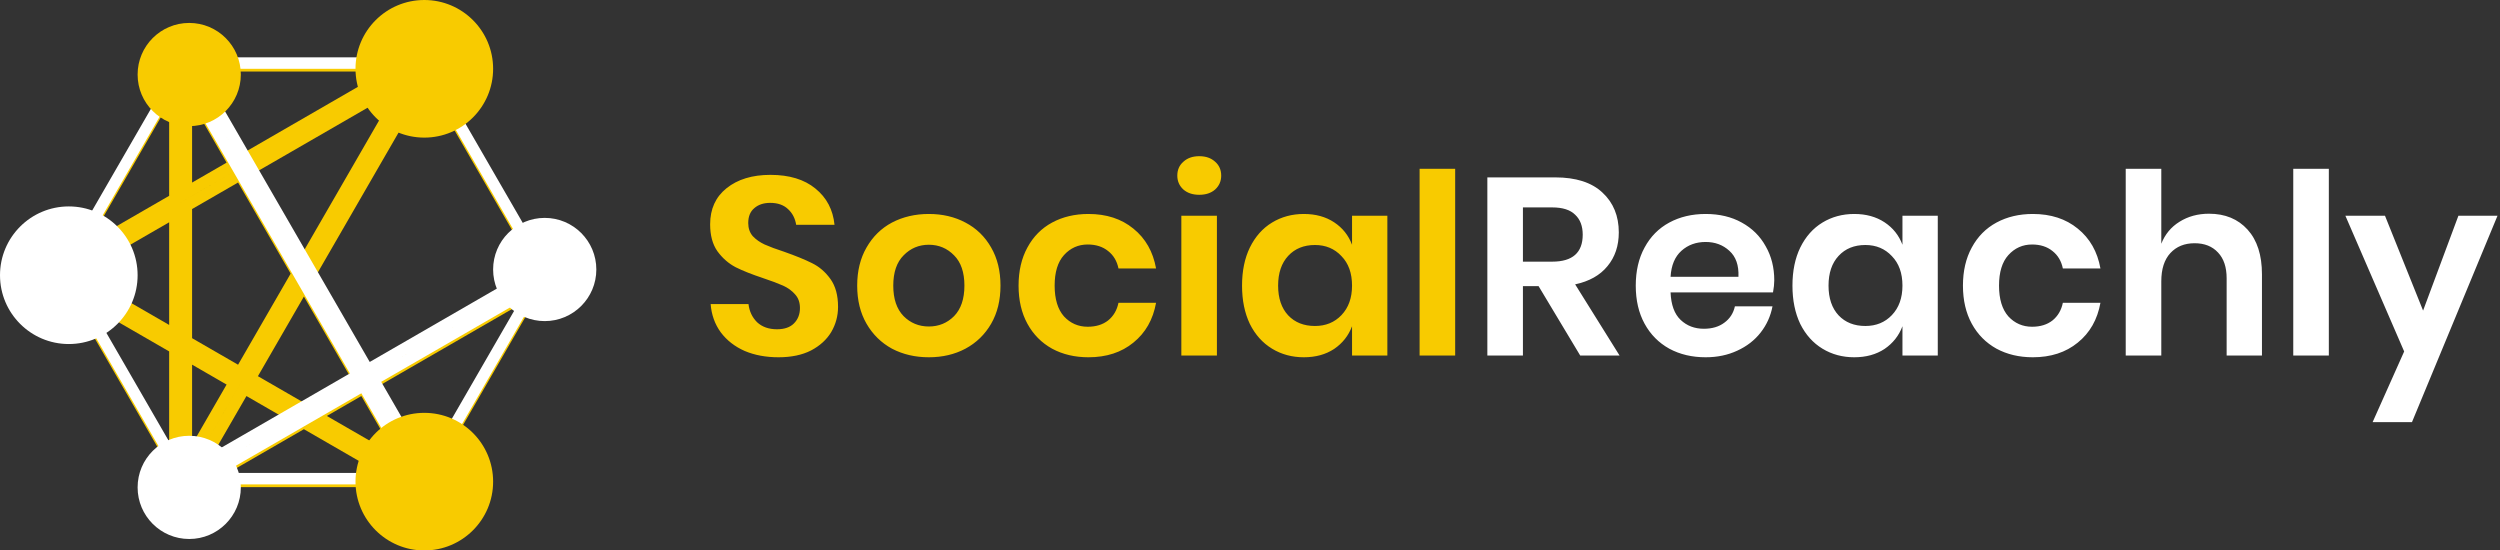 <svg width="218" height="48" viewBox="0 0 218 48" fill="none" xmlns="http://www.w3.org/2000/svg">
<rect x="0" y="0" width="218" height="48" fill="#333333" stroke="none"/>
<g clip-path="url(#clip0_237_2376)">
<path d="M73.078 26.754C73.078 27.546 72.88 28.279 72.484 28.954C72.088 29.614 71.501 30.149 70.724 30.56C69.947 30.956 69.001 31.154 67.886 31.154C66.786 31.154 65.803 30.971 64.938 30.604C64.073 30.223 63.376 29.68 62.848 28.976C62.335 28.272 62.041 27.451 61.968 26.512H65.268C65.341 27.143 65.591 27.671 66.016 28.096C66.456 28.507 67.035 28.712 67.754 28.712C68.399 28.712 68.891 28.543 69.228 28.206C69.58 27.854 69.756 27.407 69.756 26.864C69.756 26.38 69.617 25.984 69.338 25.676C69.059 25.353 68.707 25.097 68.282 24.906C67.857 24.715 67.27 24.495 66.522 24.246C65.554 23.923 64.762 23.608 64.146 23.3C63.53 22.977 63.002 22.515 62.562 21.914C62.137 21.313 61.924 20.528 61.924 19.56C61.924 18.225 62.401 17.177 63.354 16.414C64.322 15.637 65.598 15.248 67.182 15.248C68.825 15.248 70.13 15.644 71.098 16.436C72.081 17.228 72.638 18.284 72.77 19.604H69.426C69.338 19.047 69.103 18.592 68.722 18.24C68.341 17.873 67.82 17.69 67.16 17.69C66.588 17.69 66.126 17.844 65.774 18.152C65.422 18.445 65.246 18.878 65.246 19.45C65.246 19.905 65.378 20.286 65.642 20.594C65.921 20.887 66.265 21.129 66.676 21.32C67.101 21.511 67.673 21.723 68.392 21.958C69.389 22.31 70.196 22.64 70.812 22.948C71.443 23.256 71.978 23.718 72.418 24.334C72.858 24.95 73.078 25.757 73.078 26.754ZM80.995 18.658C82.183 18.658 83.246 18.907 84.185 19.406C85.138 19.905 85.886 20.631 86.429 21.584C86.972 22.523 87.243 23.63 87.243 24.906C87.243 26.182 86.972 27.289 86.429 28.228C85.886 29.167 85.138 29.893 84.185 30.406C83.246 30.905 82.183 31.154 80.995 31.154C79.807 31.154 78.736 30.905 77.783 30.406C76.844 29.893 76.104 29.167 75.561 28.228C75.018 27.289 74.747 26.182 74.747 24.906C74.747 23.63 75.018 22.523 75.561 21.584C76.104 20.631 76.844 19.905 77.783 19.406C78.736 18.907 79.807 18.658 80.995 18.658ZM80.995 21.342C80.13 21.342 79.396 21.65 78.795 22.266C78.194 22.867 77.893 23.747 77.893 24.906C77.893 26.065 78.194 26.952 78.795 27.568C79.396 28.169 80.13 28.47 80.995 28.47C81.86 28.47 82.594 28.169 83.195 27.568C83.796 26.952 84.097 26.065 84.097 24.906C84.097 23.747 83.796 22.867 83.195 22.266C82.594 21.65 81.86 21.342 80.995 21.342ZM94.913 18.658C96.483 18.658 97.788 19.083 98.829 19.934C99.885 20.785 100.545 21.943 100.809 23.41H97.531C97.399 22.765 97.099 22.259 96.629 21.892C96.16 21.511 95.566 21.32 94.847 21.32C94.026 21.32 93.337 21.628 92.779 22.244C92.237 22.845 91.965 23.733 91.965 24.906C91.965 26.079 92.237 26.974 92.779 27.59C93.337 28.191 94.026 28.492 94.847 28.492C95.566 28.492 96.16 28.309 96.629 27.942C97.099 27.561 97.399 27.047 97.531 26.402H100.809C100.545 27.869 99.885 29.027 98.829 29.878C97.788 30.729 96.483 31.154 94.913 31.154C93.725 31.154 92.669 30.905 91.745 30.406C90.821 29.893 90.103 29.167 89.589 28.228C89.076 27.289 88.819 26.182 88.819 24.906C88.819 23.63 89.076 22.523 89.589 21.584C90.103 20.631 90.821 19.905 91.745 19.406C92.669 18.907 93.725 18.658 94.913 18.658ZM102.661 15.314C102.661 14.815 102.837 14.412 103.189 14.104C103.541 13.781 104.003 13.62 104.575 13.62C105.147 13.62 105.609 13.781 105.961 14.104C106.313 14.412 106.489 14.815 106.489 15.314C106.489 15.798 106.313 16.201 105.961 16.524C105.609 16.832 105.147 16.986 104.575 16.986C104.003 16.986 103.541 16.832 103.189 16.524C102.837 16.201 102.661 15.798 102.661 15.314ZM106.115 18.812V31H103.013V18.812H106.115ZM113.696 18.658C114.722 18.658 115.602 18.9 116.336 19.384C117.069 19.868 117.59 20.521 117.898 21.342V18.812H120.978V31H117.898V28.448C117.59 29.269 117.069 29.929 116.336 30.428C115.602 30.912 114.722 31.154 113.696 31.154C112.669 31.154 111.745 30.905 110.924 30.406C110.102 29.907 109.457 29.189 108.988 28.25C108.533 27.297 108.306 26.182 108.306 24.906C108.306 23.63 108.533 22.523 108.988 21.584C109.457 20.631 110.102 19.905 110.924 19.406C111.745 18.907 112.669 18.658 113.696 18.658ZM114.664 21.364C113.696 21.364 112.918 21.679 112.332 22.31C111.745 22.941 111.452 23.806 111.452 24.906C111.452 26.006 111.745 26.871 112.332 27.502C112.918 28.118 113.696 28.426 114.664 28.426C115.602 28.426 116.372 28.111 116.974 27.48C117.59 26.835 117.898 25.977 117.898 24.906C117.898 23.821 117.59 22.963 116.974 22.332C116.372 21.687 115.602 21.364 114.664 21.364ZM126.891 14.72V31H123.789V14.72H126.891Z" fill="#F8CB00"/>
<path d="M137.793 31L134.163 24.95H132.799V31H129.697V15.468H135.615C137.419 15.468 138.79 15.908 139.729 16.788C140.682 17.668 141.159 18.827 141.159 20.264C141.159 21.437 140.829 22.42 140.169 23.212C139.524 24.004 138.585 24.532 137.353 24.796L141.225 31H137.793ZM132.799 22.816H135.351C137.126 22.816 138.013 22.031 138.013 20.462C138.013 19.714 137.793 19.135 137.353 18.724C136.928 18.299 136.26 18.086 135.351 18.086H132.799V22.816ZM154.716 24.444C154.716 24.752 154.679 25.104 154.606 25.5H145.674C145.718 26.585 146.011 27.385 146.554 27.898C147.096 28.411 147.771 28.668 148.578 28.668C149.296 28.668 149.89 28.492 150.36 28.14C150.844 27.788 151.152 27.311 151.284 26.71H154.562C154.4 27.561 154.056 28.323 153.528 28.998C153 29.673 152.318 30.201 151.482 30.582C150.66 30.963 149.744 31.154 148.732 31.154C147.544 31.154 146.488 30.905 145.564 30.406C144.64 29.893 143.921 29.167 143.408 28.228C142.894 27.289 142.638 26.182 142.638 24.906C142.638 23.63 142.894 22.523 143.408 21.584C143.921 20.631 144.64 19.905 145.564 19.406C146.488 18.907 147.544 18.658 148.732 18.658C149.934 18.658 150.983 18.907 151.878 19.406C152.787 19.905 153.484 20.594 153.968 21.474C154.466 22.339 154.716 23.329 154.716 24.444ZM151.592 24.136C151.636 23.139 151.372 22.383 150.8 21.87C150.242 21.357 149.553 21.1 148.732 21.1C147.896 21.1 147.192 21.357 146.62 21.87C146.048 22.383 145.732 23.139 145.674 24.136H151.592ZM161.692 18.658C162.718 18.658 163.598 18.9 164.332 19.384C165.065 19.868 165.586 20.521 165.894 21.342V18.812H168.974V31H165.894V28.448C165.586 29.269 165.065 29.929 164.332 30.428C163.598 30.912 162.718 31.154 161.692 31.154C160.665 31.154 159.741 30.905 158.92 30.406C158.098 29.907 157.453 29.189 156.984 28.25C156.529 27.297 156.302 26.182 156.302 24.906C156.302 23.63 156.529 22.523 156.984 21.584C157.453 20.631 158.098 19.905 158.92 19.406C159.741 18.907 160.665 18.658 161.692 18.658ZM162.66 21.364C161.692 21.364 160.914 21.679 160.328 22.31C159.741 22.941 159.448 23.806 159.448 24.906C159.448 26.006 159.741 26.871 160.328 27.502C160.914 28.118 161.692 28.426 162.66 28.426C163.598 28.426 164.368 28.111 164.97 27.48C165.586 26.835 165.894 25.977 165.894 24.906C165.894 23.821 165.586 22.963 164.97 22.332C164.368 21.687 163.598 21.364 162.66 21.364ZM177.263 18.658C178.832 18.658 180.138 19.083 181.179 19.934C182.235 20.785 182.895 21.943 183.159 23.41H179.881C179.749 22.765 179.448 22.259 178.979 21.892C178.51 21.511 177.916 21.32 177.197 21.32C176.376 21.32 175.686 21.628 175.129 22.244C174.586 22.845 174.315 23.733 174.315 24.906C174.315 26.079 174.586 26.974 175.129 27.59C175.686 28.191 176.376 28.492 177.197 28.492C177.916 28.492 178.51 28.309 178.979 27.942C179.448 27.561 179.749 27.047 179.881 26.402H183.159C182.895 27.869 182.235 29.027 181.179 29.878C180.138 30.729 178.832 31.154 177.263 31.154C176.075 31.154 175.019 30.905 174.095 30.406C173.171 29.893 172.452 29.167 171.939 28.228C171.426 27.289 171.169 26.182 171.169 24.906C171.169 23.63 171.426 22.523 171.939 21.584C172.452 20.631 173.171 19.905 174.095 19.406C175.019 18.907 176.075 18.658 177.263 18.658ZM192.623 18.636C194.031 18.636 195.153 19.098 195.989 20.022C196.825 20.946 197.243 22.244 197.243 23.916V31H194.163V24.268C194.163 23.3 193.914 22.552 193.415 22.024C192.916 21.481 192.234 21.21 191.369 21.21C190.489 21.21 189.785 21.496 189.257 22.068C188.729 22.64 188.465 23.461 188.465 24.532V31H185.363V14.72H188.465V21.254C188.788 20.433 189.316 19.795 190.049 19.34C190.797 18.871 191.655 18.636 192.623 18.636ZM203.074 14.72V31H199.972V14.72H203.074ZM207.971 18.812L211.293 27.084L214.373 18.812H217.783L210.325 36.808H206.893L209.643 30.648L204.517 18.812H207.971Z" fill="white"/>
<path d="M15.25 29.2L6 23.859L15.25 18.518L15.25 29.2ZM16.25 29.777V17.941L20.942 15.232L25.923 23.859L20.942 32.486L16.25 29.777ZM20.442 14.366L16.25 16.786V7.105L20.442 14.366ZM26.5 22.859L21.808 14.732L35.884 6.605L26.5 22.859ZM27.077 23.859L37.25 6.239L47.317 23.676L32.058 32.486L27.077 23.859ZM32.558 33.352L46.634 25.225L37.25 41.478L32.558 33.352ZM31.692 33.852L35.884 41.112L27.5 36.272L31.692 33.852ZM31.192 32.986L26.5 35.695L21.808 32.986L26.5 24.859L31.192 32.986ZM21.308 33.852L25.5 36.272L17.116 41.112L21.308 33.852ZM16.25 30.931L20.442 33.352L16.25 40.612V30.931ZM15.25 30.354V40.612L6.366 25.225L15.25 30.354ZM15.25 17.364L6.366 22.493L15.25 7.105V17.364ZM21.308 13.866L16.616 5.739H35.384L21.308 13.866ZM26.5 36.849L35.384 41.978H17.616L26.5 36.849Z" stroke="#F8CB00"/>
<path d="M36.961 5.5L47.317 23.437L32.058 32.246L16.616 5.5H36.961ZM15.75 6L31.192 32.746L15.933 41.556L5.577 23.62L15.75 6ZM17.616 41.739L31.692 33.612L36.384 41.739H17.616ZM37.25 41.239L32.558 33.112L46.634 24.986L37.25 41.239Z" stroke="white"/>
<circle cx="16.5" cy="6.5" r="4.5" fill="#F8CB00"/>
<circle cx="16.5" cy="42.5" r="4.5" fill="white"/>
<circle cx="47.5" cy="23.5" r="4.5" fill="white"/>
<circle cx="6" cy="24" r="6" fill="white"/>
<circle cx="37" cy="6" r="6" fill="#F8CB00"/>
<circle cx="37" cy="42" r="6" fill="#F8CB00"/>
</g>
<defs>
<clipPath id="clip0_237_2376">
<rect width="218" height="48" fill="white"/>
</clipPath>
</defs>
</svg>
